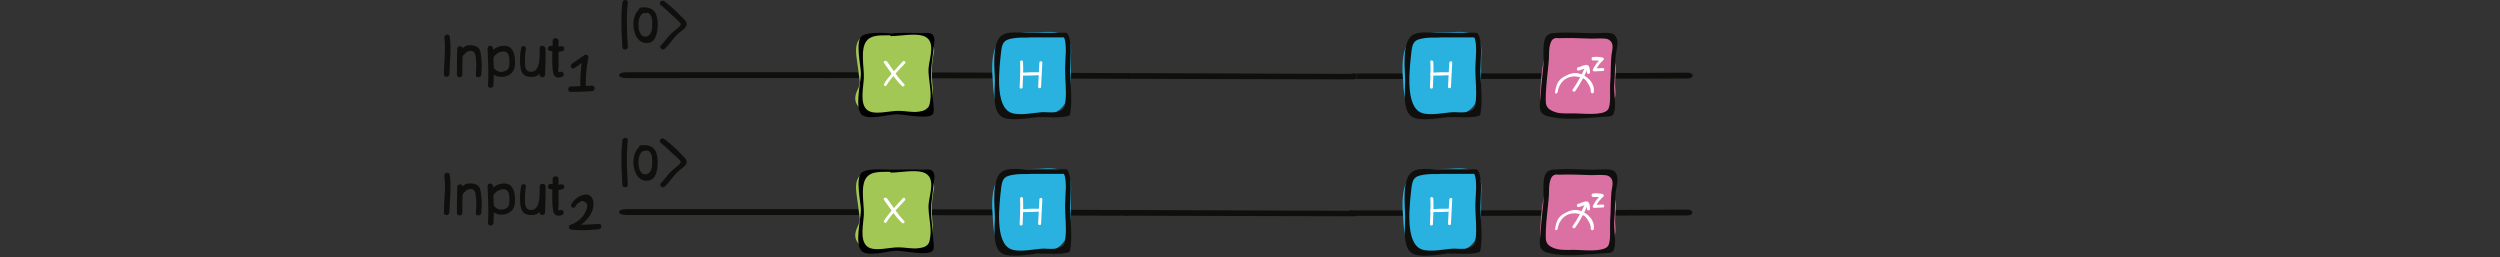 <?xml version="1.0" encoding="utf-8"?>
<!-- Generator: Adobe Illustrator 19.0.0, SVG Export Plug-In . SVG Version: 6.00 Build 0)  -->
<svg version="1.2" baseProfile="tiny" xmlns="http://www.w3.org/2000/svg" xmlns:xlink="http://www.w3.org/1999/xlink" x="0px"
	 y="0px" viewBox="0 0 595.3 61.3" xml:space="preserve">
<rect x="0" y="0" width="595.3" height="61.3" fill="#333333" stroke="none"/>
<g id="Layer_1">
	<g id="XMLID_1600_">
		<g id="XMLID_1703_">
			<path id="XMLID_1709_" fill="#0F0F0D" d="M105.8,9c0.4,2.8-0.1,5.9-0.1,8.7c0,0.8,1.2,0.8,1.3,0c0.1-3,0.5-6.1,0.1-9
				C106.9,7.9,105.7,8.2,105.8,9L105.8,9z"/>
		</g>
	</g>
	<g id="XMLID_1601_">
		<g id="XMLID_1695_">
			<path id="XMLID_1701_" fill="#0F0F0D" d="M108.9,11.6c-0.1,2.1-0.1,4.2-0.1,6.2c0,0.8,1.3,0.8,1.3,0c0-2.1,0-4.1,0.1-6.2
				C110.2,10.8,108.9,10.8,108.9,11.6L108.9,11.6z"/>
		</g>
	</g>
	<g id="XMLID_1602_">
		<g id="XMLID_1687_">
			<path id="XMLID_1693_" fill="#0F0F0D" d="M110,13.5c0.6-0.6,1.1-1.3,1.9-1.4c1.1-0.1,1.3,0.8,1.4,1.6c0.2,1.4,0.1,2.7,0,4.1
				c-0.1,0.8,1.2,0.8,1.3,0c0.1-1.3,0.2-2.6,0-3.9c-0.1-0.8-0.1-1.9-0.7-2.5s-1.7-0.7-2.5-0.6c-1,0.2-1.6,1-2.3,1.7
				C108.6,13.2,109.4,14.1,110,13.5L110,13.5z"/>
		</g>
	</g>
	<g id="XMLID_1603_">
		<g id="XMLID_1679_">
			<path id="XMLID_1684_" fill="#0F0F0D" d="M116.1,11.5c0.1,2.9,0.3,5.9,0.1,8.8c0,0.8,1.2,0.8,1.3,0c0.2-2.9,0-5.9-0.1-8.8
				C117.3,10.7,116.1,10.7,116.1,11.5L116.1,11.5z"/>
		</g>
	</g>
	<g id="XMLID_1605_">
		<g id="XMLID_1670_">
			<path id="XMLID_1676_" fill="#0F0F0D" d="M117.4,13.8c0.5-0.8,1.1-1.3,2-1.5c1.5-0.3,1.9,0.8,1.9,2.1c0,1.1,0.1,2.1-1,2.5
				c-1.1,0.5-2.1,0.1-2.8-0.8c-0.5-0.6-1.4,0.3-0.9,0.9c1.1,1.2,2.8,1.7,4.3,1c1.8-0.8,1.8-2.4,1.7-4.1c-0.1-1.4-0.7-2.9-2.3-3
				s-3.1,0.8-4,2.2C115.9,13.8,116.9,14.5,117.4,13.8L117.4,13.8z"/>
		</g>
	</g>
	<g id="XMLID_1606_">
		<g id="XMLID_1662_">
			<path id="XMLID_1668_" fill="#0F0F0D" d="M124.1,11.4c-0.3,1.6-0.4,3.3-0.1,5c0.3,1.3,1,1.8,2.2,1.9c3.6,0.4,3.7-4.3,3.6-6.8
				c0-0.8-1.3-0.8-1.3,0c0,1.6,0.3,5.4-1.9,5.6c-1.5,0.1-1.6-1.2-1.6-2.3c0-1,0-2,0.2-3C125.5,11,124.3,10.6,124.1,11.4L124.1,11.4z
				"/>
		</g>
	</g>
	<g id="XMLID_1608_">
		<g id="XMLID_1654_">
			<path id="XMLID_1660_" fill="#0F0F0D" d="M128.6,11.6c0,2.1,0,4.1-0.1,6.2c0,0.8,1.2,0.8,1.3,0c0.1-2.1,0.1-4.1,0.1-6.2
				C129.8,10.8,128.6,10.8,128.6,11.6L128.6,11.6z"/>
		</g>
	</g>
	<g id="XMLID_1610_">
		<g id="XMLID_1646_">
			<path id="XMLID_1652_" fill="#0F0F0D" d="M131.6,9.7c0,2.4-0.3,5.1,0.1,7.5c0.2,1.2,1,1.5,2.1,1.1c0.8-0.2,0.4-1.4-0.3-1.2
				c-0.9,0.3-0.5-0.6-0.5-1.2c0-0.7,0-1.5,0-2.2c0-1.4,0-2.7,0-4.1C132.9,8.9,131.6,8.9,131.6,9.7L131.6,9.7z"/>
		</g>
	</g>
	<g id="XMLID_1619_">
		<g id="XMLID_1639_">
			<path id="XMLID_1644_" fill="#0F0F0D" d="M130.9,12.1c1,0.3,2,0.3,3,0.1c0.8-0.2,0.5-1.4-0.3-1.2s-1.5,0.1-2.3-0.1
				S130.1,11.9,130.9,12.1L130.9,12.1z"/>
		</g>
	</g>
	<g id="XMLID_246_">
		<g id="XMLID_248_">
			<path id="XMLID_252_" fill="#0F0F0D" d="M105.8,41.9c0.4,2.8-0.1,5.9-0.1,8.7c0,0.8,1.2,0.8,1.3,0c0.1-3,0.5-6.1,0.1-9
				C106.9,40.8,105.7,41.1,105.8,41.9L105.8,41.9z"/>
		</g>
	</g>
	<g id="XMLID_239_">
		<g id="XMLID_241_">
			<path id="XMLID_245_" fill="#0F0F0D" d="M108.9,44.5c-0.1,2-0.1,4.1-0.1,6.2c0,0.8,1.3,0.8,1.3,0c0-2.1,0-4.1,0.1-6.2
				C110.2,43.7,108.9,43.7,108.9,44.5L108.9,44.5z"/>
		</g>
	</g>
	<g id="XMLID_232_">
		<g id="XMLID_234_">
			<path id="XMLID_238_" fill="#0F0F0D" d="M110,46.4c0.6-0.6,1.1-1.3,1.9-1.4c1.1-0.1,1.3,0.8,1.4,1.6c0.2,1.4,0.1,2.7,0,4.1
				c-0.1,0.8,1.2,0.8,1.3,0c0.1-1.3,0.2-2.6,0-3.9c-0.1-0.8-0.1-1.9-0.7-2.5s-1.7-0.7-2.5-0.6c-1,0.2-1.6,1-2.3,1.7
				C108.6,46.1,109.4,46.9,110,46.4L110,46.4z"/>
		</g>
	</g>
	<g id="XMLID_225_">
		<g id="XMLID_227_">
			<path id="XMLID_231_" fill="#0F0F0D" d="M116.1,44.3c0.1,2.9,0.3,5.9,0.1,8.8c0,0.8,1.2,0.8,1.3,0c0.2-2.9,0-5.9-0.1-8.8
				C117.3,43.5,116.1,43.5,116.1,44.3L116.1,44.3z"/>
		</g>
	</g>
	<g id="XMLID_218_">
		<g id="XMLID_220_">
			<path id="XMLID_224_" fill="#0F0F0D" d="M117.4,46.6c0.5-0.8,1.1-1.3,2-1.5c1.5-0.3,1.9,0.8,1.9,2.1c0,1.1,0.1,2.1-1,2.5
				c-1.1,0.5-2.1,0.1-2.8-0.8c-0.5-0.6-1.4,0.3-0.9,0.9c1.1,1.2,2.8,1.7,4.3,1c1.8-0.8,1.8-2.4,1.7-4.1c-0.1-1.4-0.7-2.9-2.3-3
				s-3.1,0.8-4,2.2C115.9,46.7,116.9,47.3,117.4,46.6L117.4,46.6z"/>
		</g>
	</g>
	<g id="XMLID_211_">
		<g id="XMLID_213_">
			<path id="XMLID_217_" fill="#0F0F0D" d="M124.1,44.3c-0.3,1.6-0.4,3.3-0.1,5c0.3,1.3,1,1.8,2.2,1.9c3.6,0.4,3.7-4.3,3.6-6.8
				c0-0.8-1.3-0.8-1.3,0c0,1.6,0.3,5.4-1.9,5.6c-1.5,0.1-1.6-1.2-1.6-2.3c0-1,0-2,0.2-3C125.5,43.8,124.3,43.5,124.1,44.3
				L124.1,44.3z"/>
		</g>
	</g>
	<g id="XMLID_204_">
		<g id="XMLID_206_">
			<path id="XMLID_210_" fill="#0F0F0D" d="M128.6,44.4c0,2.1,0,4.1-0.1,6.2c0,0.8,1.2,0.8,1.3,0c0.1-2.1,0.1-4.1,0.1-6.2
				C129.8,43.6,128.6,43.6,128.6,44.4L128.6,44.4z"/>
		</g>
	</g>
	<g id="XMLID_197_">
		<g id="XMLID_199_">
			<path id="XMLID_203_" fill="#0F0F0D" d="M131.6,42.6c0,2.4-0.3,5.1,0.1,7.5c0.2,1.2,1,1.5,2.1,1.1c0.8-0.2,0.4-1.4-0.3-1.2
				c-0.9,0.3-0.5-0.6-0.5-1.2c0-0.7,0-1.5,0-2.2c0-1.4,0-2.7,0-4.1C132.9,41.8,131.6,41.8,131.6,42.6L131.6,42.6z"/>
		</g>
	</g>
	<g id="XMLID_190_">
		<g id="XMLID_192_">
			<path id="XMLID_196_" fill="#0F0F0D" d="M130.9,45c1,0.3,2,0.3,3,0.1c0.8-0.2,0.5-1.4-0.3-1.2s-1.5,0.1-2.3-0.1
				C130.5,43.6,130.1,44.8,130.9,45L130.9,45z"/>
		</g>
	</g>
	<g id="XMLID_34_">
		<g id="XMLID_1159_">
			<g id="XMLID_275_">
				<path id="XMLID_279_" fill="#0F0F0D" d="M136.8,16.2c1-0.7,1.9-1.3,2.9-2c-0.3-0.2-0.6-0.5-0.9-0.7c-0.5,2.5-0.7,5-0.6,7.6
					c0,0.8,1.3,0.8,1.3,0c-0.1-2.4,0.1-4.9,0.6-7.3c0.1-0.5-0.4-1-0.9-0.7c-1,0.7-1.9,1.3-2.9,2C135.5,15.6,136.1,16.7,136.8,16.2
					L136.8,16.2z"/>
			</g>
		</g>
		<g id="XMLID_795_">
			<g id="XMLID_269_">
				<path id="XMLID_273_" fill="#0F0F0D" d="M135.9,21.9c1.7,0,3.4-0.1,5.1-0.2c0.8,0,0.8-1.3,0-1.3c-1.7,0.1-3.4,0.1-5.1,0.2
					C135.1,20.6,135.1,21.9,135.9,21.9L135.9,21.9z"/>
			</g>
		</g>
	</g>
	<g id="XMLID_32_">
		<g id="XMLID_266_">
			<path id="XMLID_288_" fill="#0F0F0D" d="M137,49.2c0.2-0.4,0.5-0.8,0.9-1c0.6-0.4,0.9-0.5,1.5,0c0.5,0.4,0.5,0.6,0.4,1.2
				c-0.1,0.4-0.3,0.8-0.4,1.1c-0.7,1.4-2,2.5-3.5,3c-0.7,0.2-0.5,1.2,0.2,1.2c2.2,0.2,4.3,0.1,6.5-0.1c0.8-0.1,0.8-1.3,0-1.3
				c-2.2,0.2-4.3,0.3-6.5,0.1c0.1,0.4,0.1,0.8,0.2,1.2c2.5-0.9,5.3-3.5,5-6.4c-0.4-3.2-4-1.7-5.1,0.2
				C135.5,49.2,136.6,49.9,137,49.2L137,49.2z"/>
		</g>
	</g>
	<g id="XMLID_18_">
		<path id="XMLID_465_" fill="#0F0F0D" d="M401.8,18.7c1.7,0,1.7-1.4,0-1.4c-26.3,0.2-52.6,0.2-78.8,0.2c0,0.5,0,0.9-0.1,1.3
			C349.2,18.8,375.4,18.8,401.8,18.7z"/>
		<path id="XMLID_466_" fill="#0F0F0D" d="M149.2,17.2c-2.4,0-2.4,1.4,0,1.4c57.8-0.1,115.6,0.2,173.3,0.3c0-0.4,0-0.9,0-1.3
			C264.7,17.4,207,17.1,149.2,17.2z"/>
		<path id="XMLID_468_" fill="#0F0F0D" d="M401.8,49.9c-26.5,0.2-52.9,0.2-79.3,0.2c0,0.4,0.1,0.9,0.1,1.3c26.4,0,52.8,0,79.2-0.1
			C403.4,51.3,403.4,49.9,401.8,49.9z"/>
		<path id="XMLID_471_" fill="#0F0F0D" d="M149.2,49.8c-2.4,0-2.4,1.4,0,1.4c58-0.1,115.8,0.2,173.7,0.3c0-0.4,0-0.9,0-1.3
			C265,50,207.1,49.7,149.2,49.8z"/>
		<path id="XMLID_479_" fill="#0F0F0D" d="M321.7,18.8c0.4,0,0.8,0,1.2,0c0-0.4,0-0.9,0.1-1.3c-0.4,0-0.8,0-1.2,0
			C321.7,17.9,321.7,18.4,321.7,18.8z"/>
		<path id="XMLID_480_" fill="#0F0F0D" d="M269,17.4c-0.2,0-0.4,0-0.6,0c0,0.4,0,0.9,0,1.3c0.2,0,0.4,0,0.6,0
			C269,18.3,269,17.8,269,17.4z"/>
		<path id="XMLID_481_" fill="#0F0F0D" d="M269,50c-0.4,0-0.7,0-1.1,0c0,0.4,0,0.9,0,1.3c0.4,0,0.7,0,1.1,0
			C269,50.9,269,50.4,269,50z"/>
		<path id="XMLID_482_" fill="#0F0F0D" d="M321.3,50.1c0,0.2,0,0.3,0,0.5c0,0.3,0,0.5,0,0.8c0.4,0,0.8,0,1.2,0
			c0-0.5-0.1-0.9-0.1-1.3C322.1,50.1,321.7,50.1,321.3,50.1z"/>
	</g>
	<g id="XMLID_129_">
		<g id="XMLID_674_">
			<path id="XMLID_675_" fill="#0F0F0D" d="M148.2,0.6c-0.4,3.5-0.2,7.1,0,10.6c0,0.8,1.3,0.8,1.3,0c-0.2-3.5-0.4-7.1,0-10.6
				C149.6-0.2,148.3-0.2,148.2,0.6L148.2,0.6z"/>
		</g>
	</g>
	<g id="XMLID_122_">
		<g id="XMLID_123_">
			<path id="XMLID_125_" fill="#0F0F0D" d="M158.3,11.6c1.2-1.1,2-2.5,3.2-3.6c0.6-0.6,2-1.3,2-2.2c0.1-0.8-1-1.5-1.4-2
				c-1.2-1.3-2.5-2.4-3.9-3.5c-0.6-0.5-1.5,0.4-0.9,0.9c0.9,0.7,1.8,1.5,2.6,2.3c0.3,0.3,2.3,1.9,2.2,2.3c0,0.5-1.9,1.8-2.3,2.2
				c-0.9,0.9-1.6,2-2.5,2.9C156.9,11.3,157.8,12.2,158.3,11.6L158.3,11.6z"/>
		</g>
	</g>
	<g id="XMLID_44_">
		<g id="XMLID_116_">
			<path id="XMLID_118_" fill="#0F0F0D" d="M153.7,1.9c-4-0.5-3.9,9.1,0.8,8.3c2-0.3,2.2-3.5,2.1-5c-0.2-2.6-1.4-3.7-4-3.4
				c-0.8,0.1-0.5,1.3,0.3,1.2c1-0.1,1.7-0.2,2.2,1c0.2,0.4,0.2,1.3,0.2,1.8c0,1-0.1,2.4-1.1,2.8c-2.8,1.1-2.8-5.7-0.6-5.5
				C154.5,3.3,154.5,2,153.7,1.9L153.7,1.9z"/>
		</g>
	</g>
	<g id="XMLID_682_">
		<g id="XMLID_683_">
			<path id="XMLID_684_" fill="#0F0F0D" d="M148.2,33.4c-0.4,3.5-0.2,7.1,0,10.6c0,0.8,1.3,0.8,1.3,0c-0.2-3.5-0.4-7.1,0-10.6
				C149.6,32.6,148.3,32.6,148.2,33.4L148.2,33.4z"/>
		</g>
	</g>
	<g id="XMLID_679_">
		<g id="XMLID_680_">
			<path id="XMLID_681_" fill="#0F0F0D" d="M158.3,44.4c1.2-1.1,2-2.5,3.2-3.6c0.6-0.6,2-1.3,2-2.2c0.1-0.8-1-1.5-1.4-2
				c-1.2-1.3-2.5-2.4-3.9-3.5c-0.6-0.5-1.5,0.4-0.9,0.9c0.9,0.7,1.8,1.5,2.6,2.3c0.3,0.3,2.3,1.9,2.2,2.3c0,0.5-1.9,1.8-2.3,2.2
				c-0.9,0.9-1.6,2-2.5,2.9C156.9,44.1,157.8,45,158.3,44.4L158.3,44.4z"/>
		</g>
	</g>
	<g id="XMLID_676_">
		<g id="XMLID_677_">
			<path id="XMLID_678_" fill="#0F0F0D" d="M153.7,34.7c-4-0.5-3.9,9.1,0.8,8.3c2-0.3,2.2-3.5,2.1-5c-0.2-2.6-1.4-3.7-4-3.4
				c-0.8,0.1-0.5,1.3,0.3,1.2c1-0.1,1.7-0.2,2.2,1c0.2,0.4,0.2,1.3,0.2,1.8c0,1-0.1,2.4-1.1,2.8c-2.8,1.1-2.8-5.7-0.6-5.5
				C154.5,36.1,154.5,34.8,153.7,34.7L153.7,34.7z"/>
		</g>
	</g>
	<g id="XMLID_363_">
		<g id="XMLID_233_">
			<path id="XMLID_347_" fill="#A2C754" d="M220,8.2c-3.5-0.4-7.3-0.3-10.8-0.2c-2,0-4.3,0.2-5.1,2.3c-0.6,1.5,0,4.2,0.2,5.8
				c0.1,1.1,0.3,2.2,0.4,3.2c0.1,1.5-0.8,2.2-1,3.6c-0.4,2.4,2,3.9,4.1,4.2c1.4,0.2,2.9-0.1,4.3-0.2c1.7-0.1,3.4,0,5.2,0
				c2.2,0,4.2-1,4.7-3.3c0.3-1.7,0-3.5-0.1-5.2c-0.1-2.1,0.1-4,0.5-6.1c0.3-1.5-1-3.5-2.8-2.8c-3.1,1.3-5.6,1.9-9,1.7
				c-1.9-0.1-4.7-0.6-5.7,1.4c-1,1.9,0.4,4.1,1.3,5.7c1,1.8,0.9,4.6,3.2,5.3c1.2,0.3,2.7,0.1,3.9,0.1c1.1,0,2.4,0.2,3.4-0.3
				c1.8-0.9,2.4-3.6,2.5-5.4c0.1-1.9-0.3-3.6-2.4-3.9c-2.2-0.3-5.8,0.1-7.8,1c-0.7,0.3-1.2,1.2-1.1,2c0.4,4.3,4.8,4.9,7.8,2.8
				c-0.9-1.2-1.8-2.4-2.8-3.6c-1.5,1.5-1.3,3.9,0.7,4.9c2.2,1,4.9-1.8,2.8-3.6c-1.7-1.5-3.4-1.9-5.6-1.6c-2.9,0.4-1.7,4.8,1.2,4.4
				c0.4,0.1,0.8,0.3,1.2,0.4c0.9-1.2,1.8-2.4,2.8-3.6c0.1,0.1,0.1,0.2,0.2,0.2c0.1,0.6,0.2,1.2,0.2,1.8c-0.1,0.1-0.1,0.2-0.2,0.2
				c1.7-1.8-0.5-5.1-2.8-3.6c-0.6,0.2-0.9,0.5-1,1.1c-0.4,0.7-0.8,1.3-1.1,2c0.8-0.4,3.9-0.7,5-0.5c-0.5-0.5-1.1-1.1-1.6-1.6
				c0.1,0.6,0.1,1.1-0.1,1.7c-0.2,1-0.3,1.1-0.2,0.4c-0.7,0.3-3.2,0.1-4,0c0.5,0.3,0.9,0.7,1.4,1c-0.3-0.4-2.3-6.5-2.8-5.6
				c-0.5,0.3-0.9,0.7-1.4,1c2.2-0.6,4.9,0.3,7.2,0.1c2.1-0.2,4-1.1,5.9-1.9c-0.9-0.9-1.9-1.9-2.8-2.8c-0.3,1.5-0.6,3.1-0.7,4.6
				c-0.1,1.6,0.8,4.5,0.2,6c-0.4,1-0.3,0.6-1.6,0.7c-0.9,0-1.8,0-2.7,0c-1.3,0.1-4.5,0.9-5.5-0.2c0.2,0.5,0.4,1.1,0.7,1.6
				c0-0.1,0.6-1.1,0.8-1.6c0.3-0.9,0.3-1.8,0.3-2.8c-0.1-1.7-0.5-3.3-0.6-5c0-0.4,0.1-0.6,0-1c0-0.1-0.6-1.5-0.6-0.9
				c-0.5,0.1-0.6,0.1-0.1,0c0.2,0,0.5,0,0.7,0c0.5,0,1,0,1.5,0c3.2,0,6.5-0.2,9.6,0.2C222.9,13.1,222.9,8.6,220,8.2L220,8.2z"/>
		</g>
		<g id="XMLID_222_">
			<path id="XMLID_346_" d="M212.2,7.9c-1.7,0-5.6-0.4-7,0.7c-1.6,1.3-0.2,7.1-0.2,8.9c0,2.1-1.5,8,0.1,9.7c1.4,1.6,6.5,0,8.4,0
				c1.7,0,7.5,1.3,8.6,0c0.5-0.6,0.1-2.5,0.1-3.1c-0.1-2.1-0.5-4.3-0.5-6.4c0-2.4,0.5-4.7,0.7-7c0.1-0.8,0.3-1.9-0.4-2.5
				c-0.5-0.5-1.7-0.3-2.4-0.3C217.2,7.8,214.7,7.8,212.2,7.9c-0.4,0-0.4,0.7,0,0.7c2.1,0,5.4-0.7,7.5-0.1c3.4,1,1.6,5.2,1.4,7.8
				c-0.1,2.5,0.8,5.3,0.4,7.7c-0.3,2.2-0.8,2.3-2.8,2.6c-1.5,0.2-3.2-0.2-4.6-0.2c-2.1-0.1-6.1,1.2-7.7-0.3
				c-1.7-1.5-0.8-5.3-0.7-7.5c0.1-2.5-0.9-6.8,0.6-8.8c1.3-1.7,3.8-1.3,5.9-1.4C212.6,8.6,212.7,7.9,212.2,7.9L212.2,7.9z"/>
		</g>
		<g id="XMLID_221_">
			<path id="XMLID_345_" fill="#FFFFFF" d="M211.1,20.3c1.2-1.9,2.9-3.6,4.4-5.2c0.3-0.3-0.2-0.8-0.5-0.5c-1.5,1.7-3.3,3.4-4.5,5.4
				C210.3,20.4,210.9,20.7,211.1,20.3L211.1,20.3z"/>
		</g>
		<g id="XMLID_214_">
			<path id="XMLID_344_" fill="#FFFFFF" d="M210.5,15c1.4,1.9,2.6,3.9,4.3,5.5c0.3,0.3,0.8-0.2,0.5-0.5c-1.6-1.6-2.8-3.6-4.1-5.4
				C210.8,14.3,210.2,14.7,210.5,15L210.5,15z"/>
		</g>
	</g>
	<g id="XMLID_58_">
		<g id="XMLID_40_">
			<path id="XMLID_343_" fill="#0F0F0D" d="M252.5,10.1c-0.5-0.8-2-0.6-2.7-0.6c-1.8-0.1-3.6,0-5.4,0.2c-0.7,0.1-0.7,1.2,0,1.1
				c1.2-0.1,2.5-0.2,3.7-0.2c0.3,0,3.4-0.1,3.5,0C251.9,11.3,252.9,10.7,252.5,10.1L252.5,10.1z"/>
		</g>
		<g id="XMLID_49_">
			<path id="XMLID_342_" fill="#29B2DF" d="M248.9,10c-2.7,0.1-5.3,1-6.2,3.8c-0.4,1.2-0.4,2.4-0.2,3.6c0.2,1.1,0.7,3.5,0.5,3.9
				c-0.1,0.1-1.6,0.6-1.6,0.6c1.4,0.2,0.8-1.4,0.7-2.2c-0.1-1.1-0.7-4.9,0.1-5.8c0.3-0.4,2.6-0.4,3.5-0.4c1,0,2.1-0.1,3.1-0.1
				c0.3,0,0.7,0,1,0c1.1,0,1.4,0,0.7,0c-0.4-0.6-0.9-1.1-1.3-1.7c0.5,2.5-0.1,5.9-0.3,8.5c-0.2,1.4,0.2,1-0.9,1.5
				c-0.5,0.1-1.1,0.2-1.6,0.3c-1.4,0-1.2,0.9,0.6,2.6c0.5,0,2-1.4,2.3-1.6c0.8-0.6,1.8-1.2,2.5-2c1-1.2,1.3-2.9,0.4-4.3
				c-1.8-2.9-6.7-5.4-10-5c-4.9,0.5-3.4,6.8-2.9,10.2c0.3,1.8,2.8,2.7,4.2,1.7c1.3-0.9,2.6-1.8,3.9-2.7c3-2.1,0.2-7.1-2.9-5
				c-1.3,0.9-2.6,1.8-3.9,2.7c1.4,0.6,2.8,1.1,4.2,1.7c-0.2-1.4-0.7-3.5-0.3-4.9c-0.7,0.7-1.3,1.3-2,2c1.1-0.4,4.4,1.5,4.9,2.5
				c-0.1-0.7-0.2-1.5-0.3-2.2c0.4-0.7,0.2-0.6-0.7,0.3c-0.5,0.4-1,0.7-1.5,1.1c-0.8,0.6-1.8,1.1-2.5,1.9c-1.1,1.3-1.5,3.3-0.6,4.8
				c1.7,3,7.5,2.2,10,0.7c3.8-2.3,3.1-8.8,3.2-12.5c0.1-2,0.3-4.2-1.5-5.5c-1.7-1.2-4.2-0.9-6.2-0.8c-3.7,0.1-8.8-0.3-10.4,3.9
				c-0.8,2.3-0.7,5.2-0.5,7.6c0.1,2,0.2,4.5,1.3,6.3c0.8,1.3,2.3,2.3,3.9,2.3c1.4,0,3.9-1,5-2c1.3-1.2,2-3.3,2.2-5
				c0.1-1.2-0.1-2.2-0.3-3.4c-0.2-1.1-0.7-1.8,0.6-1.8C252.6,15.6,252.6,9.9,248.9,10L248.9,10z"/>
		</g>
		<g id="XMLID_24_">
			<path id="XMLID_341_" fill="#0F0F0D" d="M253.7,7.8c-3.2,0-6.3,0-9.5,0c-1.6,0-4.2-0.4-5.6,0.6c-2.6,1.7-1.7,8.4-1.7,10.9
				c0,2.4-0.7,7.3,1.8,8.6c1.9,1,6.2,0.2,8.3,0c2.2-0.1,5.3,0.3,7.4-0.3c0.2-0.1,0.4-0.2,0.4-0.4c0.6-3.1,0.1-7,0-10.2
				c0-2.4,0.6-6.8-0.5-8.8c-0.3-0.7-1.3-0.1-1,0.6c0.9,1.7,0.3,5.7,0.3,7.6c0,2.5,0.4,5.3,0.1,7.7c-0.2,1.5-0.1,2-1.9,2.5
				c-1,0.3-2.3,0.1-3.4,0.1c-2.1,0.1-5.5,0.9-7.5,0.2c-4.2-1.4-2.9-11-2.5-14.7c0.3-2.5,1-2.9,3.8-3.2c1.1-0.1,2.3,0,3.4-0.1
				c2.7,0,5.4,0,8.2,0C254.5,8.9,254.5,7.8,253.7,7.8L253.7,7.8z"/>
		</g>
		<g id="XMLID_50_">
			<path id="XMLID_340_" fill="#FFFFFF" d="M242.9,14.7c0.1,2,0,4.1-0.1,6.1c0,0.4,0.7,0.4,0.7,0c0.1-2,0.2-4,0.1-6.1
				C243.6,14.3,242.9,14.3,242.9,14.7L242.9,14.7z"/>
		</g>
		<g id="XMLID_51_">
			<path id="XMLID_339_" fill="#FFFFFF" d="M247.5,14.9c-0.1,1.9-0.2,3.9-0.3,5.8c0,0.4,0.7,0.4,0.7,0c0.1-1.9,0.2-3.9,0.3-5.8
				C248.2,14.5,247.5,14.5,247.5,14.9L247.5,14.9z"/>
		</g>
		<g id="XMLID_52_">
			<path id="XMLID_338_" fill="#FFFFFF" d="M243.3,18c1.4,0,2.7,0,4.1-0.1c0.4,0,0.4-0.7,0-0.7c-1.4,0-2.7,0-4.1,0.1
				C242.8,17.3,242.8,18,243.3,18L243.3,18z"/>
		</g>
	</g>
	<g id="XMLID_21_">
		<g id="XMLID_508_">
			<path id="XMLID_337_" fill="#0F0F0D" d="M350.2,10.1c-0.5-0.8-2-0.6-2.7-0.6c-1.8-0.1-3.6,0-5.4,0.2c-0.7,0.1-0.7,1.2,0,1.1
				c1.2-0.1,2.5-0.2,3.7-0.2c0.3,0,3.4-0.1,3.5,0C349.5,11.3,350.5,10.7,350.2,10.1L350.2,10.1z"/>
		</g>
		<g id="XMLID_501_">
			<path id="XMLID_336_" fill="#29B2DF" d="M346.6,10c-2.7,0.1-5.3,1-6.2,3.8c-0.4,1.2-0.4,2.4-0.2,3.6c0.2,1.1,0.7,3.5,0.5,3.9
				c-0.1,0.1-1.6,0.6-1.6,0.6c1.4,0.2,0.8-1.4,0.7-2.2c-0.1-1.1-0.7-4.9,0.1-5.8c0.3-0.4,2.6-0.4,3.5-0.4c1,0,2.1-0.1,3.1-0.1
				c0.3,0,0.7,0,1,0c1.1,0,1.4,0,0.7,0c-0.4-0.6-0.9-1.1-1.3-1.7c0.5,2.5-0.1,5.9-0.3,8.5c-0.2,1.4,0.2,1-0.9,1.5
				c-0.5,0.1-1.1,0.2-1.6,0.3c-1.4,0-1.2,0.9,0.6,2.6c0.5,0,2-1.4,2.3-1.6c0.8-0.6,1.8-1.2,2.5-2c1-1.2,1.3-2.9,0.4-4.3
				c-1.8-2.9-6.7-5.4-10-5c-4.9,0.5-3.4,6.8-2.9,10.2c0.3,1.8,2.8,2.7,4.2,1.7c1.3-0.9,2.6-1.8,3.9-2.7c3-2.1,0.2-7.1-2.9-5
				c-1.3,0.9-2.6,1.8-3.9,2.7c1.4,0.6,2.8,1.1,4.2,1.7c-0.2-1.4-0.7-3.5-0.3-4.9c-0.7,0.7-1.3,1.3-2,2c1.1-0.4,4.4,1.5,4.9,2.5
				c-0.1-0.7-0.2-1.5-0.3-2.2c0.4-0.7,0.2-0.6-0.7,0.3c-0.5,0.4-1,0.7-1.5,1.1c-0.8,0.6-1.8,1.1-2.5,1.9c-1.1,1.3-1.5,3.3-0.6,4.8
				c1.7,3,7.5,2.2,10,0.7c3.8-2.3,3.1-8.8,3.2-12.5c0.1-2,0.3-4.2-1.5-5.5c-1.7-1.2-4.2-0.9-6.2-0.8c-3.7,0.1-8.8-0.3-10.4,3.9
				c-0.8,2.3-0.7,5.2-0.5,7.6c0.1,2,0.2,4.5,1.3,6.3c0.8,1.3,2.3,2.3,3.9,2.3c1.4,0,3.9-1,5-2c1.3-1.2,2-3.3,2.2-5
				c0.1-1.2-0.1-2.2-0.3-3.4c-0.2-1.1-0.7-1.8,0.6-1.8C350.3,15.6,350.3,9.9,346.6,10L346.6,10z"/>
		</g>
		<g id="XMLID_494_">
			<path id="XMLID_335_" fill="#0F0F0D" d="M351.4,7.8c-3.2,0-6.3,0-9.5,0c-1.6,0-4.2-0.4-5.6,0.6c-2.6,1.7-1.7,8.4-1.7,10.9
				c0,2.4-0.7,7.3,1.8,8.6c1.9,1,6.2,0.2,8.3,0c2.2-0.1,5.3,0.3,7.4-0.3c0.2-0.1,0.4-0.2,0.4-0.4c0.6-3.1,0.1-7,0-10.2
				c0-2.4,0.6-6.8-0.5-8.8c-0.3-0.7-1.3-0.1-1,0.6c0.9,1.7,0.3,5.7,0.3,7.6c0,2.5,0.4,5.3,0.1,7.7c-0.2,1.5-0.1,2-1.9,2.5
				c-1,0.3-2.3,0.1-3.4,0.1c-2.1,0.1-5.5,0.9-7.5,0.2c-4.2-1.4-2.9-11-2.5-14.7c0.3-2.5,1-2.9,3.8-3.2c1.1-0.1,2.3,0,3.4-0.1
				c2.7,0,5.4,0,8.2,0C352.1,8.9,352.1,7.8,351.4,7.8L351.4,7.8z"/>
		</g>
		<g id="XMLID_487_">
			<path id="XMLID_334_" fill="#FFFFFF" d="M340.6,14.7c0.1,2,0,4.1-0.1,6.1c0,0.4,0.7,0.4,0.7,0c0.1-2,0.2-4,0.1-6.1
				C341.2,14.3,340.5,14.3,340.6,14.7L340.6,14.7z"/>
		</g>
		<g id="XMLID_250_">
			<path id="XMLID_333_" fill="#FFFFFF" d="M345.1,14.9c-0.1,1.9-0.2,3.9-0.3,5.8c0,0.4,0.7,0.4,0.7,0c0.1-1.9,0.2-3.9,0.3-5.8
				C345.9,14.5,345.2,14.5,345.1,14.9L345.1,14.9z"/>
		</g>
		<g id="XMLID_25_">
			<path id="XMLID_332_" fill="#FFFFFF" d="M340.9,18c1.4,0,2.7,0,4.1-0.1c0.4,0,0.4-0.7,0-0.7c-1.4,0-2.7,0-4.1,0.1
				C340.5,17.3,340.5,18,340.9,18L340.9,18z"/>
		</g>
	</g>
	<g id="XMLID_17_">
		<g id="XMLID_76_">
			<path id="XMLID_331_" fill="#DB71A3" d="M380.6,10.4c0.1,2.7-0.2,5.5-0.3,8.2c-0.1,2.3-0.9,4-0.4,6.4c0.1-0.5,0.1-1.1,0.2-1.6
				c-0.5,0.8-6.2,0.2-7,0.1c-1.5-0.2-1.6-0.2-1.9-1.5c-0.3-1,0-2.5,0.1-3.5c0.1-0.8,0.4-5.9,1.3-6.6c-1,0.8,2.5,0.5,2.5,0.5
				c1,0,2.7-0.4,3.6,0c0.3,0,0.6,0,0.9,0c0.1,0.6,0.3,1.2,0.5,1.8c0.4,1.2,1,1.7,0.9,3.2c0,0.5-0.9,5,0.5,4.1
				c0.4-0.3-0.2-5.8-0.2-6.4c-0.1-1.4,0-2.8-1.4-3.5c-2.3-1.2-7.4-0.7-9,1.6c-0.8,1.1-0.9,2.5-0.9,3.9c0,1.7-0.2,4.1,0.5,5.7
				c1,2.2,5.1,2.4,6.7,0.6c1.7-1.8,1.5-6.6,0.1-8.5c-1.1-1.4-3.2-1.3-3.8,0.5c-0.9,2.5-1.6,7.2,1.9,8.2c3.4,0.9,4.1-3.5,3.8-5.8
				c-0.3-1.7-3.1-2.1-3.8-0.5c-1.1,2.3-1,4.2,0,6.5c1.1,2.4,4.6,0.3,3.6-2.1c0-0.8,0-1.5,0-2.3c-1.3-0.2-2.5-0.3-3.8-0.5
				c0.1,0.2,0.2,0.4,0.2,0.7c0.5,0.1,1.1,0.1,1.6,0.2c-0.7-0.5,0.2-2.7,0.4-3.3c-1.3,0.2-2.5,0.3-3.8,0.5c0.5,0.7,0.4,1.6,0.3,2.4
				c-0.1,1.2,0.2,1.2-1,0.8c0.5,0.5,1,1,1.4,1.4c-0.4-1.2-0.7-3.8-0.4-5c0.4-1.6,2.9-1.6,4.4-1.2c-0.5-0.5-1-1-1.4-1.4
				c0.9,3.2-1.4,9.4,2.5,11.4c1.4,0.7,3,0.3,4.1-0.6c1.5-1.2,1.2-2.6,1.1-4.3c-0.1-2.8,0.7-4.3-0.5-6.9c-0.8-1.6-0.7-3.7-2.5-4.7
				c-1.7-1-4.8-0.6-6.7-0.5c-1.6,0.1-4.2-0.2-5.6,1c-1.3,1.1-1.4,3.4-1.7,5c-0.5,2.4-0.7,4.7-0.8,7.1c0,1.7-0.3,3.6,1.2,4.8
				c1.6,1.3,4.1,1.5,6.1,1.6c3,0.1,8.8,0.6,9.6-3.3c0.2-1,0-2.2,0.2-3.3c0.1-0.9,0.2-1.7,0.3-2.5c0.1-2.7,0.4-5.5,0.3-8.2
				C384.6,7.8,380.5,7.8,380.6,10.4L380.6,10.4z"/>
		</g>
		<g id="XMLID_460_">
			<path id="XMLID_330_" fill="#FFFFFF" d="M370.9,21.9c0.3-2.1,1.9-3.8,4.2-3.7c0.9,0.1,1.8,0.2,2.5,0.9c0.5,0.6,1.3,1.9,1.2,2.7
				c-0.1,0.4,0.6,0.6,0.7,0.2c0.4-2.4-2-4.4-4.1-4.6c-1.2-0.1-2.5,0.5-3.5,1.2c-1.1,0.8-1.4,2-1.6,3.3
				C370.2,22.4,370.8,22.4,370.9,21.9L370.9,21.9z"/>
		</g>
		<g id="XMLID_453_">
			<path id="XMLID_329_" fill="#FFFFFF" d="M375.1,21.7c1.2-1.7,2.1-3.5,3-5.4c0.2-0.4-0.4-0.8-0.6-0.4c-0.9,1.9-1.8,3.7-3,5.4
				C374.2,21.7,374.8,22,375.1,21.7L375.1,21.7z"/>
		</g>
		<g id="XMLID_446_">
			<path id="XMLID_328_" fill="#FFFFFF" d="M375.8,16.8c0.5,0,0.9-0.3,1.4-0.4c0.1,0,0.2-0.1,0.4-0.1c0.2,0,0.1-0.1,0.2,0.1
				c0.1,0.3,0.1,0.6,0.1,0.9c0,0.4,0.7,0.4,0.7,0c0-0.5,0-1.6-0.6-1.8c-0.3-0.1-0.7,0-1,0.1c-0.4,0.1-0.8,0.4-1.2,0.4
				C375.4,16.1,375.4,16.8,375.8,16.8L375.8,16.8z"/>
		</g>
		<g id="XMLID_56_">
			<path id="XMLID_327_" fill="#FFFFFF" d="M379.3,14.4c0.7,0,1.5,0,2.2,0.1c-0.1-0.2-0.1-0.4-0.2-0.6c-0.8,0.7-1.5,1.6-2,2.6
				c-0.1,0.2,0,0.5,0.3,0.5c0.7,0,1.4-0.1,2.1-0.1c0.4,0,0.4-0.7,0-0.7c-0.7,0-1.4,0.1-2.1,0.1c0.1,0.2,0.2,0.3,0.3,0.5
				c0.5-1,1.1-1.8,1.9-2.5c0.2-0.2,0.1-0.5-0.2-0.6c-0.8-0.2-1.6-0.2-2.4-0.1C378.9,13.7,378.9,14.4,379.3,14.4L379.3,14.4z"/>
		</g>
		<g id="XMLID_54_">
			<path id="XMLID_326_" fill="#0F0F0D" d="M371,9.1c2.7-0.1,5.4,0,8,0.1c0.8,0,3.3-0.2,4,0.2c1.6,0.9,0.8,2.6,0.7,4
				c-0.2,2.2-0.1,4.4-0.3,6.6c-0.1,1.5,0.3,5.3-0.6,6.2c-1.3,1.4-6,0.8-7.8,0.8c-1.2,0-3.1,0.1-4.3-0.2c-3.1-0.9-2.6-2.2-2.6-4.6
				c0.1-2.6,0.5-5.2,0.7-7.8c0.1-1.1,0-2.3,0.2-3.4c0.5-2.1,1.1-2,3.1-2c0.7,0,0.7-1.2,0-1.1c-1.6,0-3.3-0.4-4.1,1.1
				c-0.8,1.5-0.3,5.1-0.5,6.8c-0.2,2.1-0.5,4.3-0.6,6.4c-0.1,2.4-1,4.7,1.4,5.4c4.2,1.2,9.4,0.5,13.7,0.2c1.8-0.1,2.2,0,2.5-1.7
				c0.3-1.8-0.3-4.3-0.1-6.2c0.2-2.2,0.1-4.3,0.3-6.5c0.2-1.7,1.1-4-0.4-5.2c-0.9-0.7-4.2-0.2-5.5-0.3c-2.7-0.1-5.4-0.2-8-0.1
				C370.2,7.9,370.2,9.1,371,9.1L371,9.1z"/>
		</g>
	</g>
	<g id="XMLID_645_">
		<g id="XMLID_667_">
			<path id="XMLID_325_" fill="#A2C754" d="M220,40.8c-3.5-0.4-7.3-0.3-10.8-0.2c-2,0-4.3,0.2-5.1,2.3c-0.6,1.5,0,4.2,0.2,5.8
				c0.1,1.1,0.3,2.2,0.4,3.2c0.1,1.5-0.8,2.2-1,3.6c-0.4,2.4,2,3.9,4.1,4.2c1.4,0.2,2.9-0.1,4.3-0.2c1.7-0.1,3.4,0,5.2,0
				c2.2,0,4.2-1,4.7-3.3c0.3-1.7,0-3.5-0.1-5.2c-0.1-2.1,0.1-4,0.5-6.1c0.3-1.5-1-3.5-2.8-2.8c-3.1,1.3-5.6,1.9-9,1.7
				c-1.9-0.1-4.7-0.6-5.7,1.4c-1,1.9,0.4,4.1,1.3,5.7c1,1.8,0.9,4.6,3.2,5.3c1.2,0.3,2.7,0.1,3.9,0.1c1.1,0,2.4,0.2,3.4-0.3
				c1.8-0.9,2.4-3.6,2.5-5.4c0.1-1.9-0.3-3.6-2.4-3.9c-2.2-0.3-5.8,0.1-7.8,1c-0.7,0.3-1.2,1.2-1.1,2c0.4,4.3,4.8,4.9,7.8,2.8
				c-0.9-1.2-1.8-2.4-2.8-3.6c-1.5,1.5-1.3,3.9,0.7,4.9c2.2,1,4.9-1.8,2.8-3.6c-1.7-1.5-3.4-1.9-5.6-1.6c-2.9,0.4-1.7,4.8,1.2,4.4
				c0.4,0.1,0.8,0.3,1.2,0.4c0.9-1.2,1.8-2.4,2.8-3.6c0.1,0.1,0.1,0.2,0.2,0.2c0.1,0.6,0.2,1.2,0.2,1.8c-0.1,0.1-0.1,0.2-0.2,0.2
				c1.7-1.8-0.5-5.1-2.8-3.6c-0.6,0.2-0.9,0.5-1,1.1c-0.4,0.7-0.8,1.3-1.1,2c0.8-0.4,3.9-0.7,5-0.5c-0.5-0.5-1.1-1.1-1.6-1.6
				c0.1,0.6,0.1,1.1-0.1,1.7c-0.2,1-0.3,1.1-0.2,0.4c-0.7,0.3-3.2,0.1-4,0c0.5,0.3,0.9,0.7,1.4,1c-0.3-0.4-2.3-6.5-2.8-5.6
				c-0.5,0.3-0.9,0.7-1.4,1c2.2-0.6,4.9,0.3,7.2,0.1c2.1-0.2,4-1.1,5.9-1.9c-0.9-0.9-1.9-1.9-2.8-2.8c-0.3,1.5-0.6,3.1-0.7,4.6
				c-0.1,1.6,0.8,4.5,0.2,6c-0.4,1-0.3,0.6-1.6,0.7c-0.9,0-1.8,0-2.7,0c-1.3,0.1-4.5,0.9-5.5-0.2c0.2,0.5,0.4,1.1,0.7,1.6
				c0-0.1,0.6-1.1,0.8-1.6c0.3-0.9,0.3-1.8,0.3-2.8c-0.1-1.7-0.5-3.3-0.6-5c0-0.4,0.1-0.6,0-1c0-0.1-0.6-1.5-0.6-0.9
				c-0.5,0.1-0.6,0.1-0.1,0c0.2,0,0.5,0,0.7,0c0.5,0,1,0,1.5,0c3.2,0,6.5-0.2,9.6,0.2C222.9,45.7,222.9,41.1,220,40.8L220,40.8z"/>
		</g>
		<g id="XMLID_660_">
			<path id="XMLID_324_" d="M212.2,40.4c-1.7,0-5.6-0.4-7,0.7c-1.6,1.3-0.2,7.1-0.2,8.9c0,2.1-1.5,8,0.1,9.7c1.4,1.6,6.5,0,8.4,0
				c1.7,0,7.5,1.3,8.6,0c0.5-0.6,0.1-2.5,0.1-3.1c-0.1-2.1-0.5-4.3-0.5-6.4c0-2.4,0.5-4.7,0.7-7c0.1-0.8,0.3-1.9-0.4-2.5
				c-0.5-0.5-1.7-0.3-2.4-0.3C217.2,40.3,214.7,40.4,212.2,40.4c-0.4,0-0.4,0.7,0,0.7c2.1,0,5.4-0.7,7.5-0.1c3.4,1,1.6,5.2,1.4,7.8
				c-0.1,2.5,0.8,5.3,0.4,7.7c-0.3,2.2-0.8,2.3-2.8,2.6c-1.5,0.2-3.2-0.2-4.6-0.2c-2.1-0.1-6.1,1.2-7.7-0.3
				c-1.7-1.5-0.8-5.3-0.7-7.5c0.1-2.5-0.9-6.8,0.6-8.8c1.3-1.7,3.8-1.3,5.9-1.4C212.6,41.1,212.7,40.4,212.2,40.4L212.2,40.4z"/>
		</g>
		<g id="XMLID_653_">
			<path id="XMLID_308_" fill="#FFFFFF" d="M211.1,52.9c1.2-1.9,2.9-3.6,4.4-5.2c0.3-0.3-0.2-0.8-0.5-0.5c-1.5,1.7-3.3,3.4-4.5,5.4
				C210.3,52.9,210.9,53.3,211.1,52.9L211.1,52.9z"/>
		</g>
		<g id="XMLID_646_">
			<path id="XMLID_301_" fill="#FFFFFF" d="M210.5,47.6c1.4,1.9,2.6,3.9,4.3,5.5c0.3,0.3,0.8-0.2,0.5-0.5c-1.6-1.6-2.8-3.6-4.1-5.4
				C210.8,46.9,210.2,47.2,210.5,47.6L210.5,47.6z"/>
		</g>
	</g>
	<g id="XMLID_602_">
		<g id="XMLID_638_">
			<path id="XMLID_323_" fill="#0F0F0D" d="M252.5,42.6c-0.5-0.8-2-0.6-2.7-0.6c-1.8-0.1-3.6,0-5.4,0.2c-0.7,0.1-0.7,1.2,0,1.1
				c1.2-0.1,2.5-0.2,3.7-0.2c0.3,0,3.4-0.1,3.5,0C251.9,43.8,252.9,43.3,252.5,42.6L252.5,42.6z"/>
		</g>
		<g id="XMLID_631_">
			<path id="XMLID_295_" fill="#29B2DF" d="M248.9,42.5c-2.7,0.1-5.3,1-6.2,3.8c-0.4,1.2-0.4,2.4-0.2,3.6c0.2,1.1,0.7,3.5,0.5,3.9
				c-0.1,0.1-1.6,0.6-1.6,0.6c1.4,0.2,0.8-1.4,0.7-2.2c-0.1-1.1-0.7-4.9,0.1-5.8c0.3-0.4,2.6-0.4,3.5-0.4c1,0,2.1-0.1,3.1-0.1
				c0.3,0,0.7,0,1,0c1.1,0,1.4,0,0.7,0c-0.4-0.6-0.9-1.1-1.3-1.7c0.5,2.5-0.1,5.9-0.3,8.5c-0.2,1.4,0.2,1-0.9,1.5
				c-0.5,0.1-1.1,0.2-1.6,0.3c-1.4,0-1.2,0.9,0.6,2.6c0.5,0,2-1.4,2.3-1.6c0.8-0.6,1.8-1.2,2.5-2c1-1.2,1.3-2.9,0.4-4.3
				c-1.8-2.9-6.7-5.4-10-5c-4.9,0.5-3.4,6.8-2.9,10.2c0.3,1.8,2.8,2.7,4.2,1.7c1.3-0.9,2.6-1.8,3.9-2.7c3-2.1,0.2-7.1-2.9-5
				c-1.3,0.9-2.6,1.8-3.9,2.7c1.4,0.6,2.8,1.1,4.2,1.7c-0.2-1.4-0.7-3.5-0.3-4.9c-0.7,0.7-1.3,1.3-2,2c1.1-0.4,4.4,1.5,4.9,2.5
				c-0.1-0.7-0.2-1.5-0.3-2.2c0.4-0.7,0.2-0.6-0.7,0.3c-0.5,0.4-1,0.7-1.5,1.1c-0.8,0.6-1.8,1.1-2.5,1.9c-1.1,1.3-1.5,3.3-0.6,4.8
				c1.7,3,7.5,2.2,10,0.7c3.8-2.3,3.1-8.8,3.2-12.5c0.1-2,0.3-4.2-1.5-5.5c-1.7-1.2-4.2-0.9-6.2-0.8c-3.7,0.1-8.8-0.3-10.4,3.9
				c-0.8,2.3-0.7,5.2-0.5,7.6c0.1,2,0.2,4.5,1.3,6.3c0.8,1.3,2.3,2.3,3.9,2.3c1.4,0,3.9-1,5-2c1.3-1.2,2-3.3,2.2-5
				c0.1-1.2-0.1-2.2-0.3-3.4c-0.2-1.1-0.7-1.8,0.6-1.8C252.6,48.2,252.6,42.4,248.9,42.5L248.9,42.5z"/>
		</g>
		<g id="XMLID_624_">
			<path id="XMLID_313_" fill="#0F0F0D" d="M253.7,40.3c-3.2,0-6.3,0-9.5,0c-1.6,0-4.2-0.4-5.6,0.6c-2.6,1.7-1.7,8.4-1.7,10.9
				c0,2.4-0.7,7.3,1.8,8.6c1.9,1,6.2,0.2,8.3,0c2.2-0.1,5.3,0.3,7.4-0.3c0.2-0.1,0.4-0.2,0.4-0.4c0.6-3.1,0.1-7,0-10.2
				c0-2.4,0.6-6.8-0.5-8.8c-0.3-0.7-1.3-0.1-1,0.6c0.9,1.7,0.3,5.7,0.3,7.6c0,2.5,0.4,5.3,0.1,7.7c-0.2,1.5-0.1,2-1.9,2.5
				c-1,0.3-2.3,0.1-3.4,0.1c-2.1,0.1-5.5,0.9-7.5,0.2c-4.2-1.4-2.9-11-2.5-14.7c0.3-2.5,1-2.9,3.8-3.2c1.1-0.1,2.3,0,3.4-0.1
				c2.7,0,5.4,0,8.2,0C254.5,41.5,254.5,40.3,253.7,40.3L253.7,40.3z"/>
		</g>
		<g id="XMLID_617_">
			<path id="XMLID_312_" fill="#FFFFFF" d="M242.9,47.3c0.1,2,0,4.1-0.1,6.1c0,0.4,0.7,0.4,0.7,0c0.1-2,0.2-4,0.1-6.1
				C243.6,46.8,242.9,46.8,242.9,47.3L242.9,47.3z"/>
		</g>
		<g id="XMLID_610_">
			<path id="XMLID_311_" fill="#FFFFFF" d="M247.5,47.5c-0.1,1.9-0.2,3.9-0.3,5.8c0,0.4,0.7,0.4,0.7,0c0.1-1.9,0.2-3.9,0.3-5.8
				C248.2,47,247.5,47,247.5,47.5L247.5,47.5z"/>
		</g>
		<g id="XMLID_603_">
			<path id="XMLID_289_" fill="#FFFFFF" d="M243.3,50.5c1.4,0,2.7,0,4.1-0.1c0.4,0,0.4-0.7,0-0.7c-1.4,0-2.7,0-4.1,0.1
				C242.8,49.8,242.8,50.5,243.3,50.5L243.3,50.5z"/>
		</g>
	</g>
	<g id="XMLID_558_">
		<g id="XMLID_595_">
			<path id="XMLID_310_" fill="#0F0F0D" d="M350.2,42.6c-0.5-0.8-2-0.6-2.7-0.6c-1.8-0.1-3.6,0-5.4,0.2c-0.7,0.1-0.7,1.2,0,1.1
				c1.2-0.1,2.5-0.2,3.7-0.2c0.3,0,3.4-0.1,3.5,0C349.5,43.8,350.5,43.3,350.2,42.6L350.2,42.6z"/>
		</g>
		<g id="XMLID_587_">
			<path id="XMLID_309_" fill="#29B2DF" d="M346.6,42.5c-2.7,0.1-5.3,1-6.2,3.8c-0.4,1.2-0.4,2.4-0.2,3.6c0.2,1.1,0.7,3.5,0.5,3.9
				c-0.1,0.1-1.6,0.6-1.6,0.6c1.4,0.2,0.8-1.4,0.7-2.2c-0.1-1.1-0.7-4.9,0.1-5.8c0.3-0.4,2.6-0.4,3.5-0.4c1,0,2.1-0.1,3.1-0.1
				c0.3,0,0.7,0,1,0c1.1,0,1.4,0,0.7,0c-0.4-0.6-0.9-1.1-1.3-1.7c0.5,2.5-0.1,5.9-0.3,8.5c-0.2,1.4,0.2,1-0.9,1.5
				c-0.5,0.1-1.1,0.2-1.6,0.3c-1.4,0-1.2,0.9,0.6,2.6c0.5,0,2-1.4,2.3-1.6c0.8-0.6,1.8-1.2,2.5-2c1-1.2,1.3-2.9,0.4-4.3
				c-1.8-2.9-6.7-5.4-10-5c-4.9,0.5-3.4,6.8-2.9,10.2c0.3,1.8,2.8,2.7,4.2,1.7c1.3-0.9,2.6-1.8,3.9-2.7c3-2.1,0.2-7.1-2.9-5
				c-1.3,0.9-2.6,1.8-3.9,2.7c1.4,0.6,2.8,1.1,4.2,1.7c-0.2-1.4-0.7-3.5-0.3-4.9c-0.7,0.7-1.3,1.3-2,2c1.1-0.4,4.4,1.5,4.9,2.5
				c-0.1-0.7-0.2-1.5-0.3-2.2c0.4-0.7,0.2-0.6-0.7,0.3c-0.5,0.4-1,0.7-1.5,1.1c-0.8,0.6-1.8,1.1-2.5,1.9c-1.1,1.3-1.5,3.3-0.6,4.8
				c1.7,3,7.5,2.2,10,0.7c3.8-2.3,3.1-8.8,3.2-12.5c0.1-2,0.3-4.2-1.5-5.5c-1.7-1.2-4.2-0.9-6.2-0.8c-3.7,0.1-8.8-0.3-10.4,3.9
				c-0.8,2.3-0.7,5.2-0.5,7.6c0.1,2,0.2,4.5,1.3,6.3c0.8,1.3,2.3,2.3,3.9,2.3c1.4,0,3.9-1,5-2c1.3-1.2,2-3.3,2.2-5
				c0.1-1.2-0.1-2.2-0.3-3.4c-0.2-1.1-0.7-1.8,0.6-1.8C350.3,48.2,350.3,42.4,346.6,42.5L346.6,42.5z"/>
		</g>
		<g id="XMLID_580_">
			<path id="XMLID_314_" fill="#0F0F0D" d="M351.4,40.3c-3.2,0-6.3,0-9.5,0c-1.6,0-4.2-0.4-5.6,0.6c-2.6,1.7-1.7,8.4-1.7,10.9
				c0,2.4-0.7,7.3,1.8,8.6c1.9,1,6.2,0.2,8.3,0c2.2-0.1,5.3,0.3,7.4-0.3c0.2-0.1,0.4-0.2,0.4-0.4c0.6-3.1,0.1-7,0-10.2
				c0-2.4,0.6-6.8-0.5-8.8c-0.3-0.7-1.3-0.1-1,0.6c0.9,1.7,0.3,5.7,0.3,7.6c0,2.5,0.4,5.3,0.1,7.7c-0.2,1.5-0.1,2-1.9,2.5
				c-1,0.3-2.3,0.1-3.4,0.1c-2.1,0.1-5.5,0.9-7.5,0.2c-4.2-1.4-2.9-11-2.5-14.7c0.3-2.5,1-2.9,3.8-3.2c1.1-0.1,2.3,0,3.4-0.1
				c2.7,0,5.4,0,8.2,0C352.1,41.5,352.1,40.3,351.4,40.3L351.4,40.3z"/>
		</g>
		<g id="XMLID_573_">
			<path id="XMLID_322_" fill="#FFFFFF" d="M340.6,47.3c0.1,2,0,4.1-0.1,6.1c0,0.4,0.7,0.4,0.7,0c0.1-2,0.2-4,0.1-6.1
				C341.2,46.8,340.5,46.8,340.6,47.3L340.6,47.3z"/>
		</g>
		<g id="XMLID_566_">
			<path id="XMLID_321_" fill="#FFFFFF" d="M345.1,47.5c-0.1,1.9-0.2,3.9-0.3,5.8c0,0.4,0.7,0.4,0.7,0c0.1-1.9,0.2-3.9,0.3-5.8
				C345.9,47,345.2,47,345.1,47.5L345.1,47.5z"/>
		</g>
		<g id="XMLID_559_">
			<path id="XMLID_320_" fill="#FFFFFF" d="M340.9,50.5c1.4,0,2.7,0,4.1-0.1c0.4,0,0.4-0.7,0-0.7c-1.4,0-2.7,0-4.1,0.1
				C340.5,49.8,340.5,50.5,340.9,50.5L340.9,50.5z"/>
		</g>
	</g>
	<g id="XMLID_515_">
		<g id="XMLID_551_">
			<path id="XMLID_319_" fill="#DB71A3" d="M380.6,43c0.1,2.7-0.2,5.5-0.3,8.2c-0.1,2.3-0.9,4-0.4,6.4c0.1-0.5,0.1-1.1,0.2-1.6
				c-0.5,0.8-6.2,0.2-7,0.1c-1.5-0.2-1.6-0.2-1.9-1.5c-0.3-1,0-2.5,0.1-3.5c0.1-0.8,0.4-5.9,1.3-6.6c-1,0.8,2.5,0.5,2.5,0.5
				c1,0,2.7-0.4,3.6,0c0.3,0,0.6,0,0.9,0c0.1,0.6,0.3,1.2,0.5,1.8c0.4,1.2,1,1.7,0.9,3.2c0,0.5-0.9,5,0.5,4.1
				c0.4-0.3-0.2-5.8-0.2-6.4c-0.1-1.4,0-2.8-1.4-3.5c-2.3-1.2-7.4-0.7-9,1.6c-0.8,1.1-0.9,2.5-0.9,3.9c0,1.7-0.2,4.1,0.5,5.7
				c1,2.2,5.1,2.4,6.7,0.6c1.7-1.8,1.5-6.6,0.1-8.5c-1.1-1.4-3.2-1.3-3.8,0.5c-0.9,2.5-1.6,7.2,1.9,8.2c3.4,0.9,4.1-3.5,3.8-5.8
				c-0.3-1.7-3.1-2.1-3.8-0.5c-1.1,2.3-1,4.2,0,6.5c1.1,2.4,4.6,0.3,3.6-2.1c0-0.8,0-1.5,0-2.3c-1.3-0.2-2.5-0.3-3.8-0.5
				c0.1,0.2,0.2,0.4,0.2,0.7c0.5,0.1,1.1,0.1,1.6,0.2c-0.7-0.5,0.2-2.7,0.4-3.3c-1.3,0.2-2.5,0.3-3.8,0.5c0.5,0.7,0.4,1.6,0.3,2.4
				c-0.1,1.2,0.2,1.2-1,0.8c0.5,0.5,1,1,1.4,1.4c-0.4-1.2-0.7-3.8-0.4-5c0.4-1.6,2.9-1.6,4.4-1.2c-0.5-0.5-1-1-1.4-1.4
				c0.9,3.2-1.4,9.4,2.5,11.4c1.4,0.7,3,0.3,4.1-0.6c1.5-1.2,1.2-2.6,1.1-4.3c-0.1-2.8,0.7-4.3-0.5-6.9c-0.8-1.6-0.7-3.7-2.5-4.7
				c-1.7-1-4.8-0.6-6.7-0.5c-1.6,0.1-4.2-0.2-5.6,1c-1.3,1.1-1.4,3.4-1.7,5c-0.5,2.4-0.7,4.7-0.8,7.1c0,1.7-0.3,3.6,1.2,4.8
				c1.6,1.3,4.1,1.5,6.1,1.6c3,0.1,8.8,0.6,9.6-3.3c0.2-1,0-2.2,0.2-3.3c0.1-0.9,0.2-1.7,0.3-2.5c0.1-2.7,0.4-5.5,0.3-8.2
				C384.6,40.3,380.5,40.3,380.6,43L380.6,43z"/>
		</g>
		<g id="XMLID_544_">
			<path id="XMLID_318_" fill="#FFFFFF" d="M370.9,54.5c0.3-2.1,1.9-3.8,4.2-3.7c0.9,0.1,1.8,0.2,2.5,0.9c0.5,0.6,1.3,1.9,1.2,2.7
				c-0.1,0.4,0.6,0.6,0.7,0.2c0.4-2.4-2-4.4-4.1-4.6c-1.2-0.1-2.5,0.5-3.5,1.2c-1.1,0.8-1.4,2-1.6,3.3
				C370.2,54.9,370.8,54.9,370.9,54.5L370.9,54.5z"/>
		</g>
		<g id="XMLID_537_">
			<path id="XMLID_317_" fill="#FFFFFF" d="M375.1,54.2c1.2-1.7,2.1-3.5,3-5.4c0.2-0.4-0.4-0.8-0.6-0.4c-0.9,1.9-1.8,3.7-3,5.4
				C374.2,54.2,374.8,54.6,375.1,54.2L375.1,54.2z"/>
		</g>
		<g id="XMLID_530_">
			<path id="XMLID_316_" fill="#FFFFFF" d="M375.8,49.3c0.5,0,0.9-0.3,1.4-0.4c0.1,0,0.2-0.1,0.4-0.1c0.2,0,0.1-0.1,0.2,0.1
				c0.1,0.3,0.1,0.6,0.1,0.9c0,0.4,0.7,0.4,0.7,0c0-0.5,0-1.6-0.6-1.8c-0.3-0.1-0.7,0-1,0.1c-0.4,0.1-0.8,0.4-1.2,0.4
				C375.4,48.6,375.4,49.3,375.8,49.3L375.8,49.3z"/>
		</g>
		<g id="XMLID_523_">
			<path id="XMLID_315_" fill="#FFFFFF" d="M379.3,46.9c0.7,0,1.5,0,2.2,0.1c-0.1-0.2-0.1-0.4-0.2-0.6c-0.8,0.7-1.5,1.6-2,2.6
				c-0.1,0.2,0,0.5,0.3,0.5c0.7,0,1.4-0.1,2.1-0.1c0.4,0,0.4-0.7,0-0.7c-0.7,0-1.4,0.1-2.1,0.1c0.1,0.2,0.2,0.3,0.3,0.5
				c0.5-1,1.1-1.8,1.9-2.5c0.2-0.2,0.1-0.5-0.2-0.6c-0.8-0.2-1.6-0.2-2.4-0.1C378.9,46.2,378.9,46.9,379.3,46.9L379.3,46.9z"/>
		</g>
		<g id="XMLID_516_">
			<path id="XMLID_634_" fill="#0F0F0D" d="M371,41.6c2.7-0.1,5.4,0,8,0.1c0.8,0,3.3-0.2,4,0.2c1.6,0.9,0.8,2.6,0.7,4
				c-0.2,2.2-0.1,4.4-0.3,6.6c-0.1,1.5,0.3,5.3-0.6,6.2c-1.3,1.4-6,0.8-7.8,0.8c-1.2,0-3.1,0.1-4.3-0.2c-3.1-0.9-2.6-2.2-2.6-4.6
				c0.1-2.6,0.5-5.2,0.7-7.8c0.1-1.1,0-2.3,0.2-3.4c0.5-2.1,1.1-2,3.1-2c0.7,0,0.7-1.2,0-1.1c-1.6,0-3.3-0.4-4.1,1.1
				c-0.8,1.5-0.3,5.1-0.5,6.8c-0.2,2.1-0.5,4.3-0.6,6.4c-0.1,2.4-1,4.7,1.4,5.4c4.2,1.2,9.4,0.5,13.7,0.2c1.8-0.1,2.2,0,2.5-1.7
				c0.3-1.8-0.3-4.3-0.1-6.2c0.2-2.2,0.1-4.3,0.3-6.5c0.2-1.7,1.1-4-0.4-5.2c-0.9-0.7-4.2-0.2-5.5-0.3c-2.7-0.1-5.4-0.2-8-0.1
				C370.2,40.5,370.2,41.6,371,41.6L371,41.6z"/>
		</g>
	</g>
</g>
<g id="Layer_5" display="none">
</g>
<g id="Layer_2" display="none">
	<g id="XMLID_9_" display="inline">
		<g id="XMLID_439_">
			<path id="XMLID_215_" fill="#29B2DF" d="M282,52.4c0.3-0.8,0.6-1.4,0.3-2.3c-0.1-0.5-0.4-1-0.8-1.4c-0.5-0.5-1.1-0.7-1.8-1
				c0.4,0.2,0.8,0.5,1.3,0.7c0,0,0,0-0.1-0.1c0.2,0.4,0.5,0.8,0.7,1.3c-0.2-0.5-0.4-1-0.8-1.4c-0.4-0.4-0.8-0.6-1.3-0.8
				c-0.8-0.3-1.9-0.1-2.7,0.3c-0.4,0.3-0.9,0.6-1.3,1c-1,1-1.2,2.6-0.5,3.8c1,1.6,3.3,2.1,4.9,1.2c0.9-0.5,1.4-1.4,1.6-2.4
				c0.1-0.7,0-1.3-0.4-1.9c-0.1-0.3-0.3-0.5-0.5-0.7c-0.3-0.4-0.2-0.1,0.4,0.8c0,0.3,0.1,0.5,0.1,0.8c0,0,0-0.1,0-0.1
				c0,0.3-0.1,0.5-0.1,0.8c-0.2,0.3-0.4,0.6-0.6,0.9c1.1-1,1.1-3,0-4.1c-1.2-1.1-2.9-1.1-4.1,0c-0.7,0.7-1,1.6-1,2.5
				c0,0.5,0.2,1.1,0.4,1.6c0.2,0.2,0.3,0.5,0.5,0.7c0.3,0.4,0.2,0.1-0.5-0.8c0-0.5,0-1,0-1.5c0.5-0.5,1.1-1.1,1.6-1.6
				c0.3,0,0.5-0.1,0.8-0.1c-0.1,0-0.2,0-0.3,0c0.3,0,0.5,0.1,0.8,0.1c-0.7-0.2-0.3,0.2,1.2,1c0.1,0.5,0.3,1,0.4,1.4c0,0,0-0.1,0-0.1
				c0,0.3-0.1,0.5-0.1,0.8c0,0,0-0.1,0.1-0.1c-0.2,0.4-0.5,0.8-0.7,1.3c-0.4,0.3-0.5,0.3-0.3,0.2c0.1,0,0.1-0.1,0.2-0.1
				c0,0,0.1-0.1,0.1-0.1c0.3-0.2,0.1-0.1-0.3,0.1c-0.3,0-0.5,0.1-0.8,0.1c0,0,0.1,0,0.1,0c-0.3,0-0.5-0.1-0.8-0.1c0,0,0.1,0,0.1,0
				c-0.4-0.2-0.8-0.5-1.3-0.7c0,0,0,0.1,0.1,0.1c-0.2-0.4-0.5-0.8-0.7-1.3c0.2,0.6,0.4,1.1,0.9,1.5c0.4,0.3,0.8,0.6,1.3,0.7
				c0.6,0.2-0.2,0.1-0.8-0.5c-0.2-0.4-0.5-0.8-0.7-1.3c0,0,0,0.1,0,0.1c0.1-0.7,0.2-1.5,0.3-2.2c0,0,0,0.1,0,0.1
				c-0.3,0.7-0.5,1.4-0.3,2.2c0.2,0.7,0.7,1.4,1.3,1.7C279.3,54.1,281.4,53.9,282,52.4L282,52.4z"/>
		</g>
		<g id="XMLID_438_">
			<path id="XMLID_212_" fill="#29B2DF" d="M277.2,23.3c0.2-0.2,0.5-0.5,0.7-0.7c0.7-0.1,1.5-0.2,2.2-0.3c-1.6-0.3-3.3-0.8-4.1-2.3
				c-1.1-1.9-0.7-3.6,1.4-4.5c1.8-0.8,3.3,0,3.7,1.9c0.4,2.1-1,2.6-1.8,4.3c1.7,0,3.3,0,5,0c-0.5-0.7-0.8-1.7-1.2-2.5
				c-0.1-0.3-0.2-0.6-0.4-0.9c-0.4-1.2-0.5-1.2-0.3-0.1c-0.4,0.6-0.9,1.1-1.3,1.7c-0.1,0-0.2,0.1-0.3,0.1c3.3-0.1,3.8-4.6,0.8-5.6
				c-3.6-1.2-7.3,0.5-7.1,4.6c0.1,1.7,0.6,3.4,2.2,4.2c1.6,0.8,2.9-0.1,4.2-0.2c3.6-0.3,3.7-6.1,0-5.7c-0.4,0-2.1,0.6-2.3,0.5
				c0.6,0.4,1.1,0.9,1.7,1.3c0-0.7-0.1-0.7-0.5,0c-0.6,0.5-0.5,0.7,0.3,0.8c0.3-1.9,0.5-3.8,0.8-5.6c-2.1,0.1-4.1,1.1-4.1,3.5
				c0,1,0.6,2,0.9,2.9c0.5,1.3,0.9,2.7,1.7,3.9c1.2,1.6,3.9,2.1,5,0c1-2,2.6-2.9,2.7-5.4c0.1-2.3-0.4-4.8-1.8-6.7
				c-3-3.9-8.6-3.8-12.2-0.9c-1.7,1.4-2.8,3.3-3.3,5.5c-0.4,2.3,0.6,4.4,1.7,6.3c1.6,2.7,8.7,6.8,10.9,2.7
				C283.9,22.9,278.9,20,277.2,23.3L277.2,23.3z"/>
		</g>
		<g id="XMLID_432_">
			<path id="XMLID_209_" fill="#29B2DF" d="M278,28c0,6.7-0.1,13.4-0.1,20.1c0,0.6,0.9,0.6,0.9,0c0-6.7,0.1-13.4,0.1-20.1
				C278.9,27.4,278,27.4,278,28L278,28z"/>
		</g>
		<g id="XMLID_426_">
			<path id="XMLID_208_" fill="#0F0F0D" d="M279,9c-4.2-0.2-8.5,3.5-9.3,7.6c-1,5.5,2.5,8.9,7.3,10.6c0.3,0.1,0.5-0.4,0.2-0.6
				c-4.5-1.6-7.9-4.8-6.9-10c0.8-3.8,4.7-7.3,8.7-7.2C279.4,9.6,279.4,9,279,9L279,9z"/>
		</g>
		<g id="XMLID_420_">
			<path id="XMLID_207_" fill="#0F0F0D" d="M278.8,9.5c4.3,0.8,7.7,2.9,8.2,7.5c0.5,5.3-2.4,8.2-7.3,9.7c-0.4,0.1-0.2,0.7,0.2,0.6
				c4.8-1.4,8.2-4.4,7.8-9.7c-0.4-5.2-3.6-7.7-8.7-8.6C278.6,8.9,278.4,9.5,278.8,9.5L278.8,9.5z"/>
		</g>
		<g id="XMLID_414_">
			<path id="XMLID_205_" fill="#0F0F0D" d="M276.8,27.2c0.4,0.1,0.9,0.3,1.3,0.4c0.4,0.1,0.5-0.4,0.2-0.6c-0.4-0.1-0.9-0.3-1.3-0.4
				C276.6,26.5,276.4,27.1,276.8,27.2L276.8,27.2z"/>
		</g>
		<g id="XMLID_253_">
			<path id="XMLID_201_" fill="#0F0F0D" d="M277.9,27.6c-0.2,6.6-0.2,13.1-0.1,19.7c0,0.4,0.6,0.4,0.6,0c-0.1-6.6,0-13.1,0.1-19.7
				C278.5,27.3,277.9,27.3,277.9,27.6L277.9,27.6z"/>
		</g>
		<g id="XMLID_22_">
			<path id="XMLID_191_" fill="#0F0F0D" d="M279.1,47.3c0-3.5,0-7,0.1-10.5c0-1.2-0.8-8.9,0.5-9.5c0.3-0.2,0-0.7-0.3-0.5
				c-1.2,0.6-0.8,3.4-0.8,4.3c0,5.4-0.1,10.8-0.1,16.2C278.6,47.7,279.1,47.7,279.1,47.3L279.1,47.3z"/>
		</g>
		<g id="XMLID_20_">
			<path id="XMLID_184_" fill="#0F0F0D" d="M277.9,47c-1.7,1-3.1,2.1-2.9,4.4c0.3,2.2,2.1,3.2,4.1,2.9c1.7-0.2,3.2-1.7,3.2-3.5
				c0-2-1.7-3.3-3.5-3.8c-0.4-0.1-0.5,0.4-0.2,0.6c1.3,0.4,2.6,1.1,3,2.6c0.5,1.8-1.2,3.5-2.9,3.6c-1.9,0.1-3.3-1.2-3.2-3.1
				c0.1-1.7,1.3-2.3,2.6-3.1C278.5,47.3,278.2,46.8,277.9,47L277.9,47z"/>
		</g>
		<g id="XMLID_19_">
			<path id="XMLID_178_" fill="#0F0F0D" d="M279.3,27.6c0.2-0.3,0.1-0.2,0.4-0.3c0.4-0.1,0.2-0.6-0.2-0.6c-0.4,0.1-0.5,0.2-0.7,0.6
				C278.6,27.7,279.1,28,279.3,27.6L279.3,27.6z"/>
		</g>
		<g id="XMLID_11_">
			<path id="XMLID_202_" fill="#FFFFFF" d="M276.1,18.7c1.7,0,3.4,0,5-0.1c0.7,0,0.7-1.2,0-1.1c-1.7,0.1-3.3,0.1-5,0.1
				C275.3,17.5,275.3,18.7,276.1,18.7L276.1,18.7z"/>
		</g>
		<g id="XMLID_10_">
			<path id="XMLID_282_" fill="#FFFFFF" d="M277.6,15.8c0,1.5,0.1,3.1,0,4.6c0,0.7,1.1,0.7,1.1,0c0-1.5,0-3.1,0-4.6
				C278.7,15.1,277.6,15.1,277.6,15.8L277.6,15.8z"/>
		</g>
	</g>
</g>
<g id="Layer_3" display="none">
	<g id="XMLID_23_" display="inline">
		<g id="XMLID_437_">
			<path id="XMLID_95_" fill="#29B2DF" d="M282,52.4c0.3-0.8,0.6-1.4,0.3-2.3c-0.1-0.5-0.4-1-0.8-1.4c-0.5-0.5-1.1-0.7-1.8-1
				c0.4,0.2,0.8,0.5,1.3,0.7c0,0,0,0-0.1-0.1c0.2,0.4,0.5,0.8,0.7,1.3c-0.2-0.5-0.4-1-0.8-1.4c-0.4-0.4-0.8-0.6-1.3-0.8
				c-0.8-0.3-1.9-0.1-2.7,0.3c-0.4,0.3-0.9,0.6-1.3,1c-1,1-1.2,2.6-0.5,3.8c1,1.6,3.3,2.1,4.9,1.2c0.9-0.5,1.4-1.4,1.6-2.4
				c0.1-0.7,0-1.3-0.4-1.9c-0.1-0.3-0.3-0.5-0.5-0.7c-0.3-0.4-0.2-0.1,0.4,0.8c0,0.3,0.1,0.5,0.1,0.8c0,0,0-0.1,0-0.1
				c0,0.3-0.1,0.5-0.1,0.8c-0.2,0.3-0.4,0.6-0.6,0.9c1.1-1,1.1-3,0-4.1c-1.2-1.1-2.9-1.1-4.1,0c-0.7,0.7-1,1.6-1,2.5
				c0,0.5,0.2,1.1,0.4,1.6c0.2,0.2,0.3,0.5,0.5,0.7c0.3,0.4,0.2,0.1-0.5-0.8c0-0.5,0-1,0-1.5c0.5-0.5,1.1-1.1,1.6-1.6
				c0.3,0,0.5-0.1,0.8-0.1c-0.1,0-0.2,0-0.3,0c0.3,0,0.5,0.1,0.8,0.1c-0.7-0.2-0.3,0.2,1.2,1c0.1,0.5,0.3,1,0.4,1.4c0,0,0-0.1,0-0.1
				c0,0.3-0.1,0.5-0.1,0.8c0,0,0-0.1,0.1-0.1c-0.2,0.4-0.5,0.8-0.7,1.3c-0.4,0.3-0.5,0.3-0.3,0.2c0.1,0,0.1-0.1,0.2-0.1
				c0,0,0.1-0.1,0.1-0.1c0.3-0.2,0.1-0.1-0.3,0.1c-0.3,0-0.5,0.1-0.8,0.1c0,0,0.1,0,0.1,0c-0.3,0-0.5-0.1-0.8-0.1c0,0,0.1,0,0.1,0
				c-0.4-0.2-0.8-0.5-1.3-0.7c0,0,0,0.1,0.1,0.1c-0.2-0.4-0.5-0.8-0.7-1.3c0.2,0.6,0.4,1.1,0.9,1.5c0.4,0.3,0.8,0.6,1.3,0.7
				c0.6,0.2-0.2,0.1-0.8-0.5c-0.2-0.4-0.5-0.8-0.7-1.3c0,0,0,0.1,0,0.1c0.1-0.7,0.2-1.5,0.3-2.2c0,0,0,0.1,0,0.1
				c-0.3,0.7-0.5,1.4-0.3,2.2c0.2,0.7,0.7,1.4,1.3,1.7C279.3,54.1,281.4,53.9,282,52.4L282,52.4z"/>
		</g>
		<g id="XMLID_402_">
			<path id="XMLID_94_" fill="#29B2DF" d="M277.2,23.3c0.2-0.2,0.5-0.5,0.7-0.7c0.7-0.1,1.5-0.2,2.2-0.3c-1.6-0.3-3.3-0.8-4.1-2.3
				c-1.1-1.9-0.7-3.6,1.4-4.5c1.8-0.8,3.3,0,3.7,1.9c0.4,2.1-1,2.6-1.8,4.3c1.7,0,3.3,0,5,0c-0.5-0.7-0.8-1.7-1.2-2.5
				c-0.1-0.3-0.2-0.6-0.4-0.9c-0.4-1.2-0.5-1.2-0.3-0.1c-0.4,0.6-0.9,1.1-1.3,1.7c-0.1,0-0.2,0.1-0.3,0.1c3.3-0.1,3.8-4.6,0.8-5.6
				c-3.6-1.2-7.3,0.5-7.1,4.6c0.1,1.7,0.6,3.4,2.2,4.2c1.6,0.8,2.9-0.1,4.2-0.2c3.6-0.3,3.7-6.1,0-5.7c-0.4,0-2.1,0.6-2.3,0.5
				c0.6,0.4,1.1,0.9,1.7,1.3c0-0.7-0.1-0.7-0.5,0c-0.6,0.5-0.5,0.7,0.3,0.8c0.3-1.9,0.5-3.8,0.8-5.6c-2.1,0.1-4.1,1.1-4.1,3.5
				c0,1,0.6,2,0.9,2.9c0.5,1.3,0.9,2.7,1.7,3.9c1.2,1.6,3.9,2.1,5,0c1-2,2.6-2.9,2.7-5.4c0.1-2.3-0.4-4.8-1.8-6.7
				c-3-3.9-8.6-3.8-12.2-0.9c-1.7,1.4-2.8,3.3-3.3,5.5c-0.4,2.3,0.6,4.4,1.7,6.3c1.6,2.7,8.7,6.8,10.9,2.7
				C283.9,22.9,278.9,20,277.2,23.3L277.2,23.3z"/>
		</g>
		<g id="XMLID_378_">
			<path id="XMLID_93_" fill="#29B2DF" d="M278,28c0,6.7-0.1,13.4-0.1,20.1c0,0.6,0.9,0.6,0.9,0c0-6.7,0.1-13.4,0.1-20.1
				C278.9,27.4,278,27.4,278,28L278,28z"/>
		</g>
		<g id="XMLID_366_">
			<path id="XMLID_92_" fill="#0F0F0D" d="M279,9c-4.2-0.2-8.5,3.5-9.3,7.6c-1,5.5,2.5,8.9,7.3,10.6c0.3,0.1,0.5-0.4,0.2-0.6
				c-4.5-1.6-7.9-4.8-6.9-10c0.8-3.8,4.7-7.3,8.7-7.2C279.4,9.6,279.4,9,279,9L279,9z"/>
		</g>
		<g id="XMLID_305_">
			<path id="XMLID_91_" fill="#0F0F0D" d="M278.8,9.5c4.3,0.8,7.7,2.9,8.2,7.5c0.5,5.3-2.4,8.2-7.3,9.7c-0.4,0.1-0.2,0.7,0.2,0.6
				c4.8-1.4,8.2-4.4,7.8-9.7c-0.4-5.2-3.6-7.7-8.7-8.6C278.6,8.9,278.4,9.5,278.8,9.5L278.8,9.5z"/>
		</g>
		<g id="XMLID_75_">
			<path id="XMLID_90_" fill="#0F0F0D" d="M276.8,27.2c0.4,0.1,0.9,0.3,1.3,0.4c0.4,0.1,0.5-0.4,0.2-0.6c-0.4-0.1-0.9-0.3-1.3-0.4
				C276.6,26.5,276.4,27.1,276.8,27.2L276.8,27.2z"/>
		</g>
		<g id="XMLID_68_">
			<path id="XMLID_82_" fill="#0F0F0D" d="M277.9,27.6c-0.2,6.6-0.2,13.1-0.1,19.7c0,0.4,0.6,0.4,0.6,0c-0.1-6.6,0-13.1,0.1-19.7
				C278.5,27.3,277.9,27.3,277.9,27.6L277.9,27.6z"/>
		</g>
		<g id="XMLID_33_">
			<path id="XMLID_81_" fill="#0F0F0D" d="M279.1,47.3c0-3.5,0-7,0.1-10.5c0-1.2-0.8-8.9,0.5-9.5c0.3-0.2,0-0.7-0.3-0.5
				c-1.2,0.6-0.8,3.4-0.8,4.3c0,5.4-0.1,10.8-0.1,16.2C278.6,47.7,279.1,47.7,279.1,47.3L279.1,47.3z"/>
		</g>
		<g id="XMLID_31_">
			<path id="XMLID_80_" fill="#0F0F0D" d="M277.9,47c-1.7,1-3.1,2.1-2.9,4.4c0.3,2.2,2.1,3.2,4.1,2.9c1.7-0.2,3.2-1.7,3.2-3.5
				c0-2-1.7-3.3-3.5-3.8c-0.4-0.1-0.5,0.4-0.2,0.6c1.3,0.4,2.6,1.1,3,2.6c0.5,1.8-1.2,3.5-2.9,3.6c-1.9,0.1-3.3-1.2-3.2-3.1
				c0.1-1.7,1.3-2.3,2.6-3.1C278.5,47.3,278.2,46.8,277.9,47L277.9,47z"/>
		</g>
		<g id="XMLID_30_">
			<path id="XMLID_79_" fill="#0F0F0D" d="M279.3,27.6c0.2-0.3,0.1-0.2,0.4-0.3c0.4-0.1,0.2-0.6-0.2-0.6c-0.4,0.1-0.5,0.2-0.7,0.6
				C278.6,27.7,279.1,28,279.3,27.6L279.3,27.6z"/>
		</g>
		<g id="XMLID_29_">
			<path id="XMLID_77_" fill="#FFFFFF" d="M276.1,18.7c1.7,0,3.4,0,5-0.1c0.7,0,0.7-1.2,0-1.1c-1.7,0.1-3.3,0.1-5,0.1
				C275.3,17.5,275.3,18.7,276.1,18.7L276.1,18.7z"/>
		</g>
		<g id="XMLID_28_">
			<path id="XMLID_74_" fill="#FFFFFF" d="M277.6,15.8c0,1.5,0.1,3.1,0,4.6c0,0.7,1.1,0.7,1.1,0c0-1.5,0-3.1,0-4.6
				C278.7,15.1,277.6,15.1,277.6,15.8L277.6,15.8z"/>
		</g>
	</g>
	<g id="XMLID_464_" display="inline">
		<g id="XMLID_475_">
			<path id="XMLID_73_" fill="#A2C754" d="M317.7,8.2c-3.5-0.4-7.3-0.3-10.8-0.2c-2,0-4.3,0.2-5.1,2.3c-0.6,1.5,0,4.2,0.2,5.8
				c0.1,1.1,0.3,2.2,0.4,3.2c0.1,1.5-0.8,2.2-1,3.6c-0.4,2.4,2,3.9,4.1,4.2c1.4,0.2,2.9-0.1,4.3-0.2c1.7-0.1,3.4,0,5.2,0
				c2.2,0,4.2-1,4.7-3.3c0.3-1.7,0-3.5-0.1-5.2c-0.1-2.1,0.1-4,0.5-6.1c0.3-1.5-1-3.5-2.8-2.8c-3.1,1.3-5.6,1.9-9,1.7
				c-1.9-0.1-4.7-0.6-5.7,1.4c-1,1.9,0.4,4.1,1.3,5.7c1,1.8,0.9,4.6,3.2,5.3c1.2,0.3,2.7,0.1,3.9,0.1c1.1,0,2.4,0.2,3.4-0.3
				c1.8-0.9,2.4-3.6,2.5-5.4c0.1-1.9-0.3-3.6-2.4-3.9c-2.2-0.3-5.8,0.1-7.8,1c-0.7,0.3-1.2,1.2-1.1,2c0.4,4.3,4.8,4.9,7.8,2.8
				c-0.9-1.2-1.8-2.4-2.8-3.6c-1.5,1.5-1.3,3.9,0.7,4.9c2.2,1,4.9-1.8,2.8-3.6c-1.7-1.5-3.4-1.9-5.6-1.6c-2.9,0.4-1.7,4.8,1.2,4.4
				c0.4,0.1,0.8,0.3,1.2,0.4c0.9-1.2,1.8-2.4,2.8-3.6c0.1,0.1,0.1,0.2,0.2,0.2c0.1,0.6,0.2,1.2,0.2,1.8c-0.1,0.1-0.1,0.2-0.2,0.2
				c1.7-1.8-0.5-5.1-2.8-3.6c-0.6,0.2-0.9,0.5-1,1.1c-0.4,0.7-0.8,1.3-1.1,2c0.8-0.4,3.9-0.7,5-0.5c-0.5-0.5-1.1-1.1-1.6-1.6
				c0.1,0.6,0.1,1.1-0.1,1.7c-0.2,1-0.3,1.1-0.2,0.4c-0.7,0.3-3.2,0.1-4,0c0.5,0.3,0.9,0.7,1.4,1c-0.3-0.4-2.3-6.5-2.8-5.6
				c-0.5,0.3-0.9,0.7-1.4,1c2.2-0.6,4.9,0.3,7.2,0.1c2.1-0.2,4-1.1,5.9-1.9c-0.9-0.9-1.9-1.9-2.8-2.8c-0.3,1.5-0.6,3.1-0.7,4.6
				c-0.1,1.6,0.8,4.5,0.2,6c-0.4,1-0.3,0.6-1.6,0.7c-0.9,0-1.8,0-2.7,0c-1.3,0.1-4.5,0.9-5.5-0.2c0.2,0.5,0.4,1.1,0.7,1.6
				c0-0.1,0.6-1.1,0.8-1.6c0.3-0.9,0.3-1.8,0.3-2.8c-0.1-1.7-0.5-3.3-0.6-5c0-0.4,0.1-0.6,0-1c0-0.1-0.6-1.5-0.6-0.9
				c-0.5,0.1-0.6,0.1-0.1,0c0.2,0,0.5,0,0.7,0c0.5,0,1,0,1.5,0c3.2,0,6.5-0.2,9.6,0.2C320.6,13.1,320.5,8.6,317.7,8.2L317.7,8.2z"/>
		</g>
		<g id="XMLID_474_">
			<path id="XMLID_72_" d="M309.9,7.9c-1.7,0-5.6-0.4-7,0.7c-1.6,1.3-0.2,7.1-0.2,8.9c0,2.1-1.5,8,0.1,9.7c1.4,1.6,6.5,0,8.4,0
				c1.7,0,7.5,1.3,8.6,0c0.5-0.6,0.1-2.5,0.1-3.1c-0.1-2.1-0.5-4.3-0.5-6.4c0-2.4,0.5-4.7,0.7-7c0.1-0.8,0.3-1.9-0.4-2.5
				c-0.5-0.5-1.7-0.3-2.4-0.3C314.8,7.8,312.3,7.8,309.9,7.9c-0.4,0-0.4,0.7,0,0.7c2.1,0,5.4-0.7,7.5-0.1c3.4,1,1.6,5.2,1.4,7.8
				c-0.1,2.5,0.8,5.3,0.4,7.7c-0.3,2.2-0.8,2.3-2.8,2.6c-1.5,0.2-3.2-0.2-4.6-0.2c-2.1-0.1-6.1,1.2-7.7-0.3
				c-1.7-1.5-0.8-5.3-0.7-7.5c0.1-2.5-0.9-6.8,0.6-8.8c1.3-1.7,3.8-1.3,5.9-1.4C310.3,8.6,310.3,7.9,309.9,7.9L309.9,7.9z"/>
		</g>
		<g id="XMLID_473_">
			<path id="XMLID_78_" fill="#FFFFFF" d="M308.8,20.3c1.2-1.9,2.9-3.6,4.4-5.2c0.3-0.3-0.2-0.8-0.5-0.5c-1.5,1.7-3.3,3.4-4.5,5.4
				C308,20.4,308.6,20.7,308.8,20.3L308.8,20.3z"/>
		</g>
		<g id="XMLID_472_">
			<path id="XMLID_172_" fill="#FFFFFF" d="M308.1,15c1.4,1.9,2.6,3.9,4.3,5.5c0.3,0.3,0.8-0.2,0.5-0.5c-1.6-1.6-2.8-3.6-4.1-5.4
				C308.5,14.3,307.9,14.7,308.1,15L308.1,15z"/>
		</g>
	</g>
</g>
<g id="Layer_4" display="none">
	<g id="XMLID_476_" display="inline">
		<g id="XMLID_579_">
			<path id="XMLID_109_" fill="#A2C754" d="M267.3,8.2C264.2,7.8,261,8,257.9,8c-1.7,0-3.7,0.2-4.4,2c-0.5,1.3,0,3.7,0.2,5.1
				c0.1,0.9,0.3,1.9,0.3,2.8c0.1,1.3-0.7,2-0.9,3.2c-0.3,2.1,1.7,3.4,3.5,3.7c1.2,0.2,2.5-0.1,3.8-0.2c1.5-0.1,3,0,4.5,0
				c1.9,0,3.7-0.9,4.1-2.9c0.3-1.5,0-3.1,0-4.6c-0.1-1.8,0.1-3.5,0.4-5.3c0.2-1.3-0.9-3.1-2.4-2.4c-2.7,1.1-4.8,1.7-7.8,1.5
				c-1.6-0.1-4.1-0.5-5,1.3c-0.8,1.6,0.3,3.5,1.1,5c0.9,1.6,0.8,4,2.8,4.6c1,0.3,2.4,0.1,3.4,0.1c0.9,0,2.1,0.2,3-0.2
				c1.6-0.8,2.1-3.1,2.2-4.7c0.1-1.6-0.3-3.1-2.1-3.4c-1.9-0.3-5.1,0.1-6.8,0.9c-0.6,0.3-1,1.1-1,1.7c0.4,3.8,4.1,4.3,6.8,2.5
				c-0.8-1-1.6-2.1-2.4-3.1c-1.3,1.3-1.2,3.4,0.6,4.3c1.9,0.9,4.2-1.5,2.4-3.1c-1.5-1.3-3-1.7-4.9-1.4c-2.5,0.4-1.4,4.2,1.1,3.8
				c0.4,0.1,0.7,0.2,1.1,0.3c0.8-1,1.6-2.1,2.4-3.1c0.1,0.1,0.1,0.1,0.2,0.2c0.1,0.5,0.1,1,0.2,1.5c-0.1,0.1-0.1,0.1-0.2,0.2
				c1.5-1.6-0.5-4.4-2.4-3.1c-0.5,0.2-0.8,0.5-0.9,1c-0.3,0.6-0.7,1.1-1,1.7c0.7-0.3,3.4-0.6,4.3-0.4c-0.5-0.5-0.9-0.9-1.4-1.4
				c0.1,0.5,0.1,1-0.1,1.4c-0.2,0.8-0.3,1-0.2,0.4c-0.6,0.3-2.8,0.1-3.5,0c0.4,0.3,0.8,0.6,1.2,0.9c-0.3-0.4-2-5.7-2.4-4.9
				c-0.4,0.3-0.8,0.6-1.2,0.9c1.9-0.5,4.3,0.3,6.3,0.1c1.8-0.2,3.5-1,5.2-1.7c-0.8-0.8-1.6-1.6-2.4-2.4c-0.2,1.3-0.5,2.7-0.6,4
				c-0.1,1.4,0.7,3.9,0.2,5.2c-0.3,0.8-0.2,0.6-1.4,0.6c-0.8,0-1.6,0-2.3,0c-1.1,0-3.9,0.8-4.8-0.2c0.2,0.5,0.4,0.9,0.6,1.4
				c0-0.1,0.5-1,0.7-1.4c0.3-0.8,0.3-1.6,0.2-2.4c-0.1-1.5-0.4-2.9-0.5-4.4c0-0.3,0.1-0.6,0-0.9c0-0.1-0.5-1.3-0.5-0.8
				c-0.5,0.1-0.5,0.1-0.1,0c0.2,0,0.4,0,0.6,0c0.4,0,0.9,0,1.3,0c2.8,0,5.6-0.1,8.4,0.2C269.8,12.5,269.8,8.5,267.3,8.2L267.3,8.2z"
				/>
		</g>
		<g id="XMLID_572_">
			<path id="XMLID_108_" d="M260.5,7.9c-1.5,0-4.9-0.3-6.1,0.6c-1.4,1.1-0.2,6.1-0.2,7.7c0,1.8-1.3,6.9,0.1,8.4c1.2,1.4,5.7,0,7.3,0
				c1.5,0,6.5,1.1,7.5,0c0.5-0.5,0.1-2.2,0.1-2.7c-0.1-1.9-0.4-3.7-0.4-5.6c0-2.1,0.4-4.1,0.6-6.1c0.1-0.7,0.3-1.6-0.4-2.2
				c-0.5-0.4-1.5-0.2-2-0.2C264.8,7.8,262.7,7.9,260.5,7.9c-0.4,0-0.4,0.6,0,0.6c1.9,0,4.7-0.6,6.5-0.1c3,0.9,1.4,4.5,1.2,6.8
				c-0.1,2.2,0.7,4.6,0.4,6.7c-0.3,2-0.7,2-2.5,2.3c-1.3,0.2-2.7-0.1-4-0.2c-1.9,0-5.3,1-6.7-0.2c-1.5-1.3-0.7-4.6-0.6-6.5
				c0.1-2.2-0.8-6,0.6-7.6c1.2-1.4,3.3-1.2,5.1-1.2C260.9,8.5,260.9,7.9,260.5,7.9L260.5,7.9z"/>
		</g>
		<g id="XMLID_565_">
			<path id="XMLID_107_" fill="#FFFFFF" d="M259.6,18.8c1-1.7,2.5-3.1,3.8-4.6c0.3-0.3-0.2-0.7-0.4-0.4c-1.3,1.5-2.9,3-3.9,4.7
				C258.9,18.8,259.4,19.1,259.6,18.8L259.6,18.8z"/>
		</g>
		<g id="XMLID_557_">
			<path id="XMLID_106_" fill="#FFFFFF" d="M259,14.1c1.2,1.6,2.2,3.4,3.7,4.8c0.3,0.3,0.7-0.2,0.4-0.4c-1.4-1.4-2.4-3.1-3.6-4.7
				C259.3,13.5,258.8,13.8,259,14.1L259,14.1z"/>
		</g>
	</g>
</g>
</svg>
